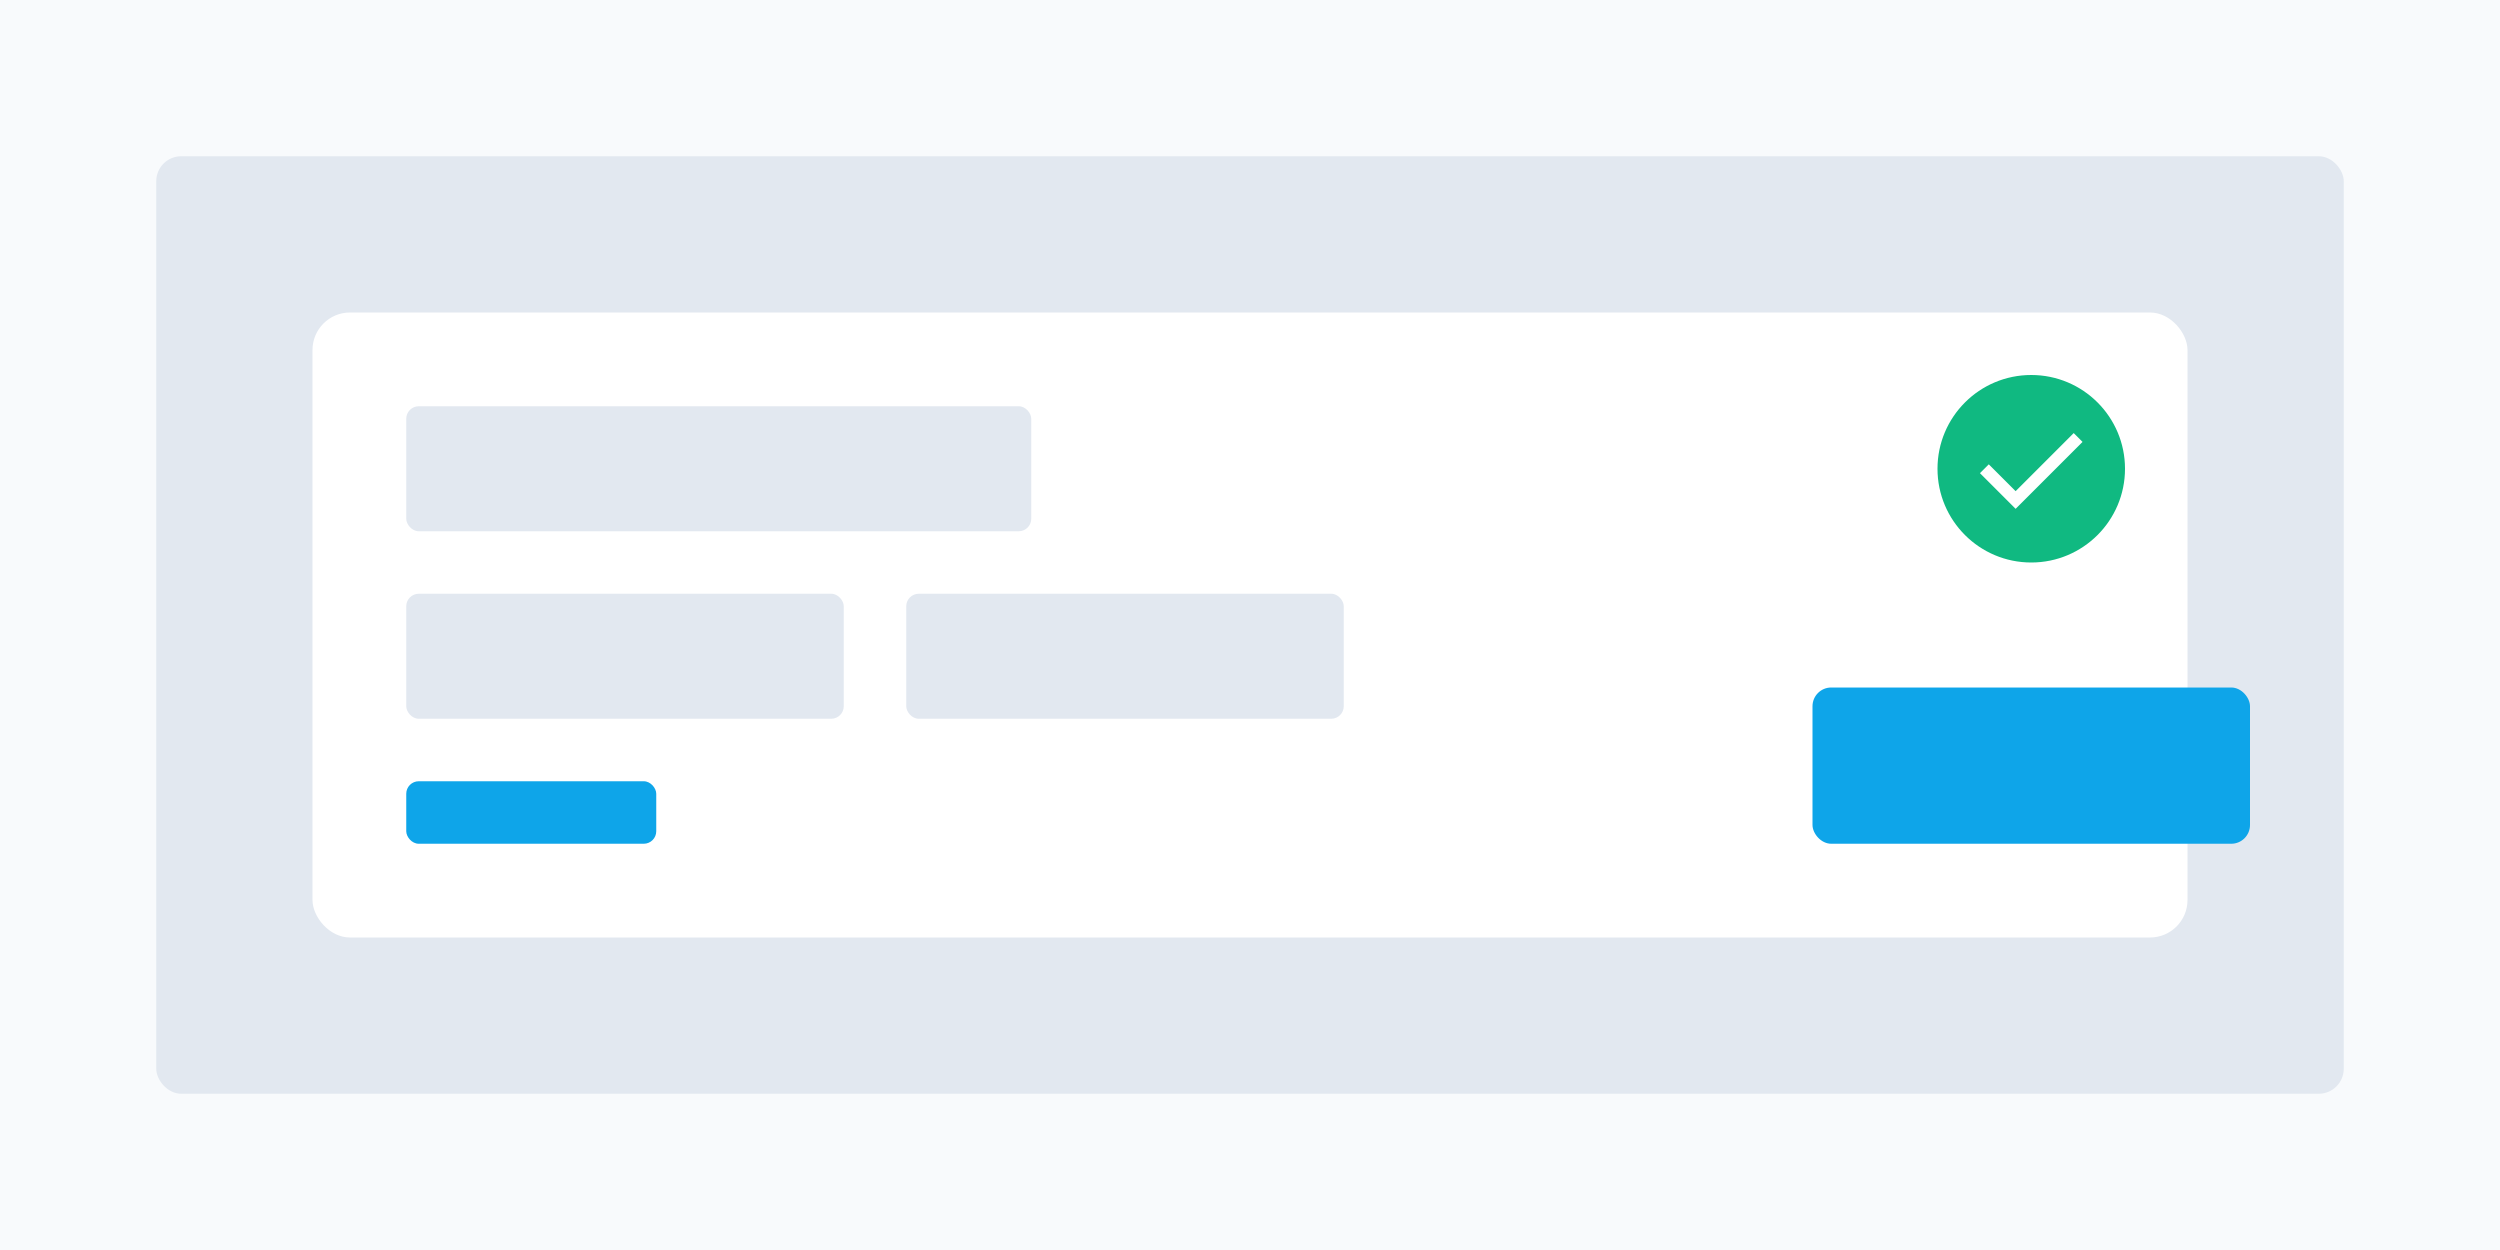 <svg width="800" height="400" viewBox="0 0 800 400" xmlns="http://www.w3.org/2000/svg">
  <rect width="800" height="400" fill="#f8fafc"/>
  <rect x="50" y="50" width="700" height="300" rx="8" fill="#e2e8f0"/>
  <rect x="100" y="100" width="600" height="200" rx="12" fill="#ffffff"/>
  <rect x="130" y="130" width="200" height="40" rx="4" fill="#e2e8f0"/>
  <rect x="130" y="190" width="140" height="40" rx="4" fill="#e2e8f0"/>
  <rect x="290" y="190" width="140" height="40" rx="4" fill="#e2e8f0"/>
  <rect x="130" y="250" width="80" height="20" rx="4" fill="#0ea5e9"/>
  <circle cx="650" cy="150" r="30" fill="#10b981"/>
  <path d="M635 150 L645 160 L665 140" stroke="white" stroke-width="4" fill="none"/>
  <rect x="580" y="220" width="140" height="50" rx="6" fill="#0ea5e9"/>
</svg>